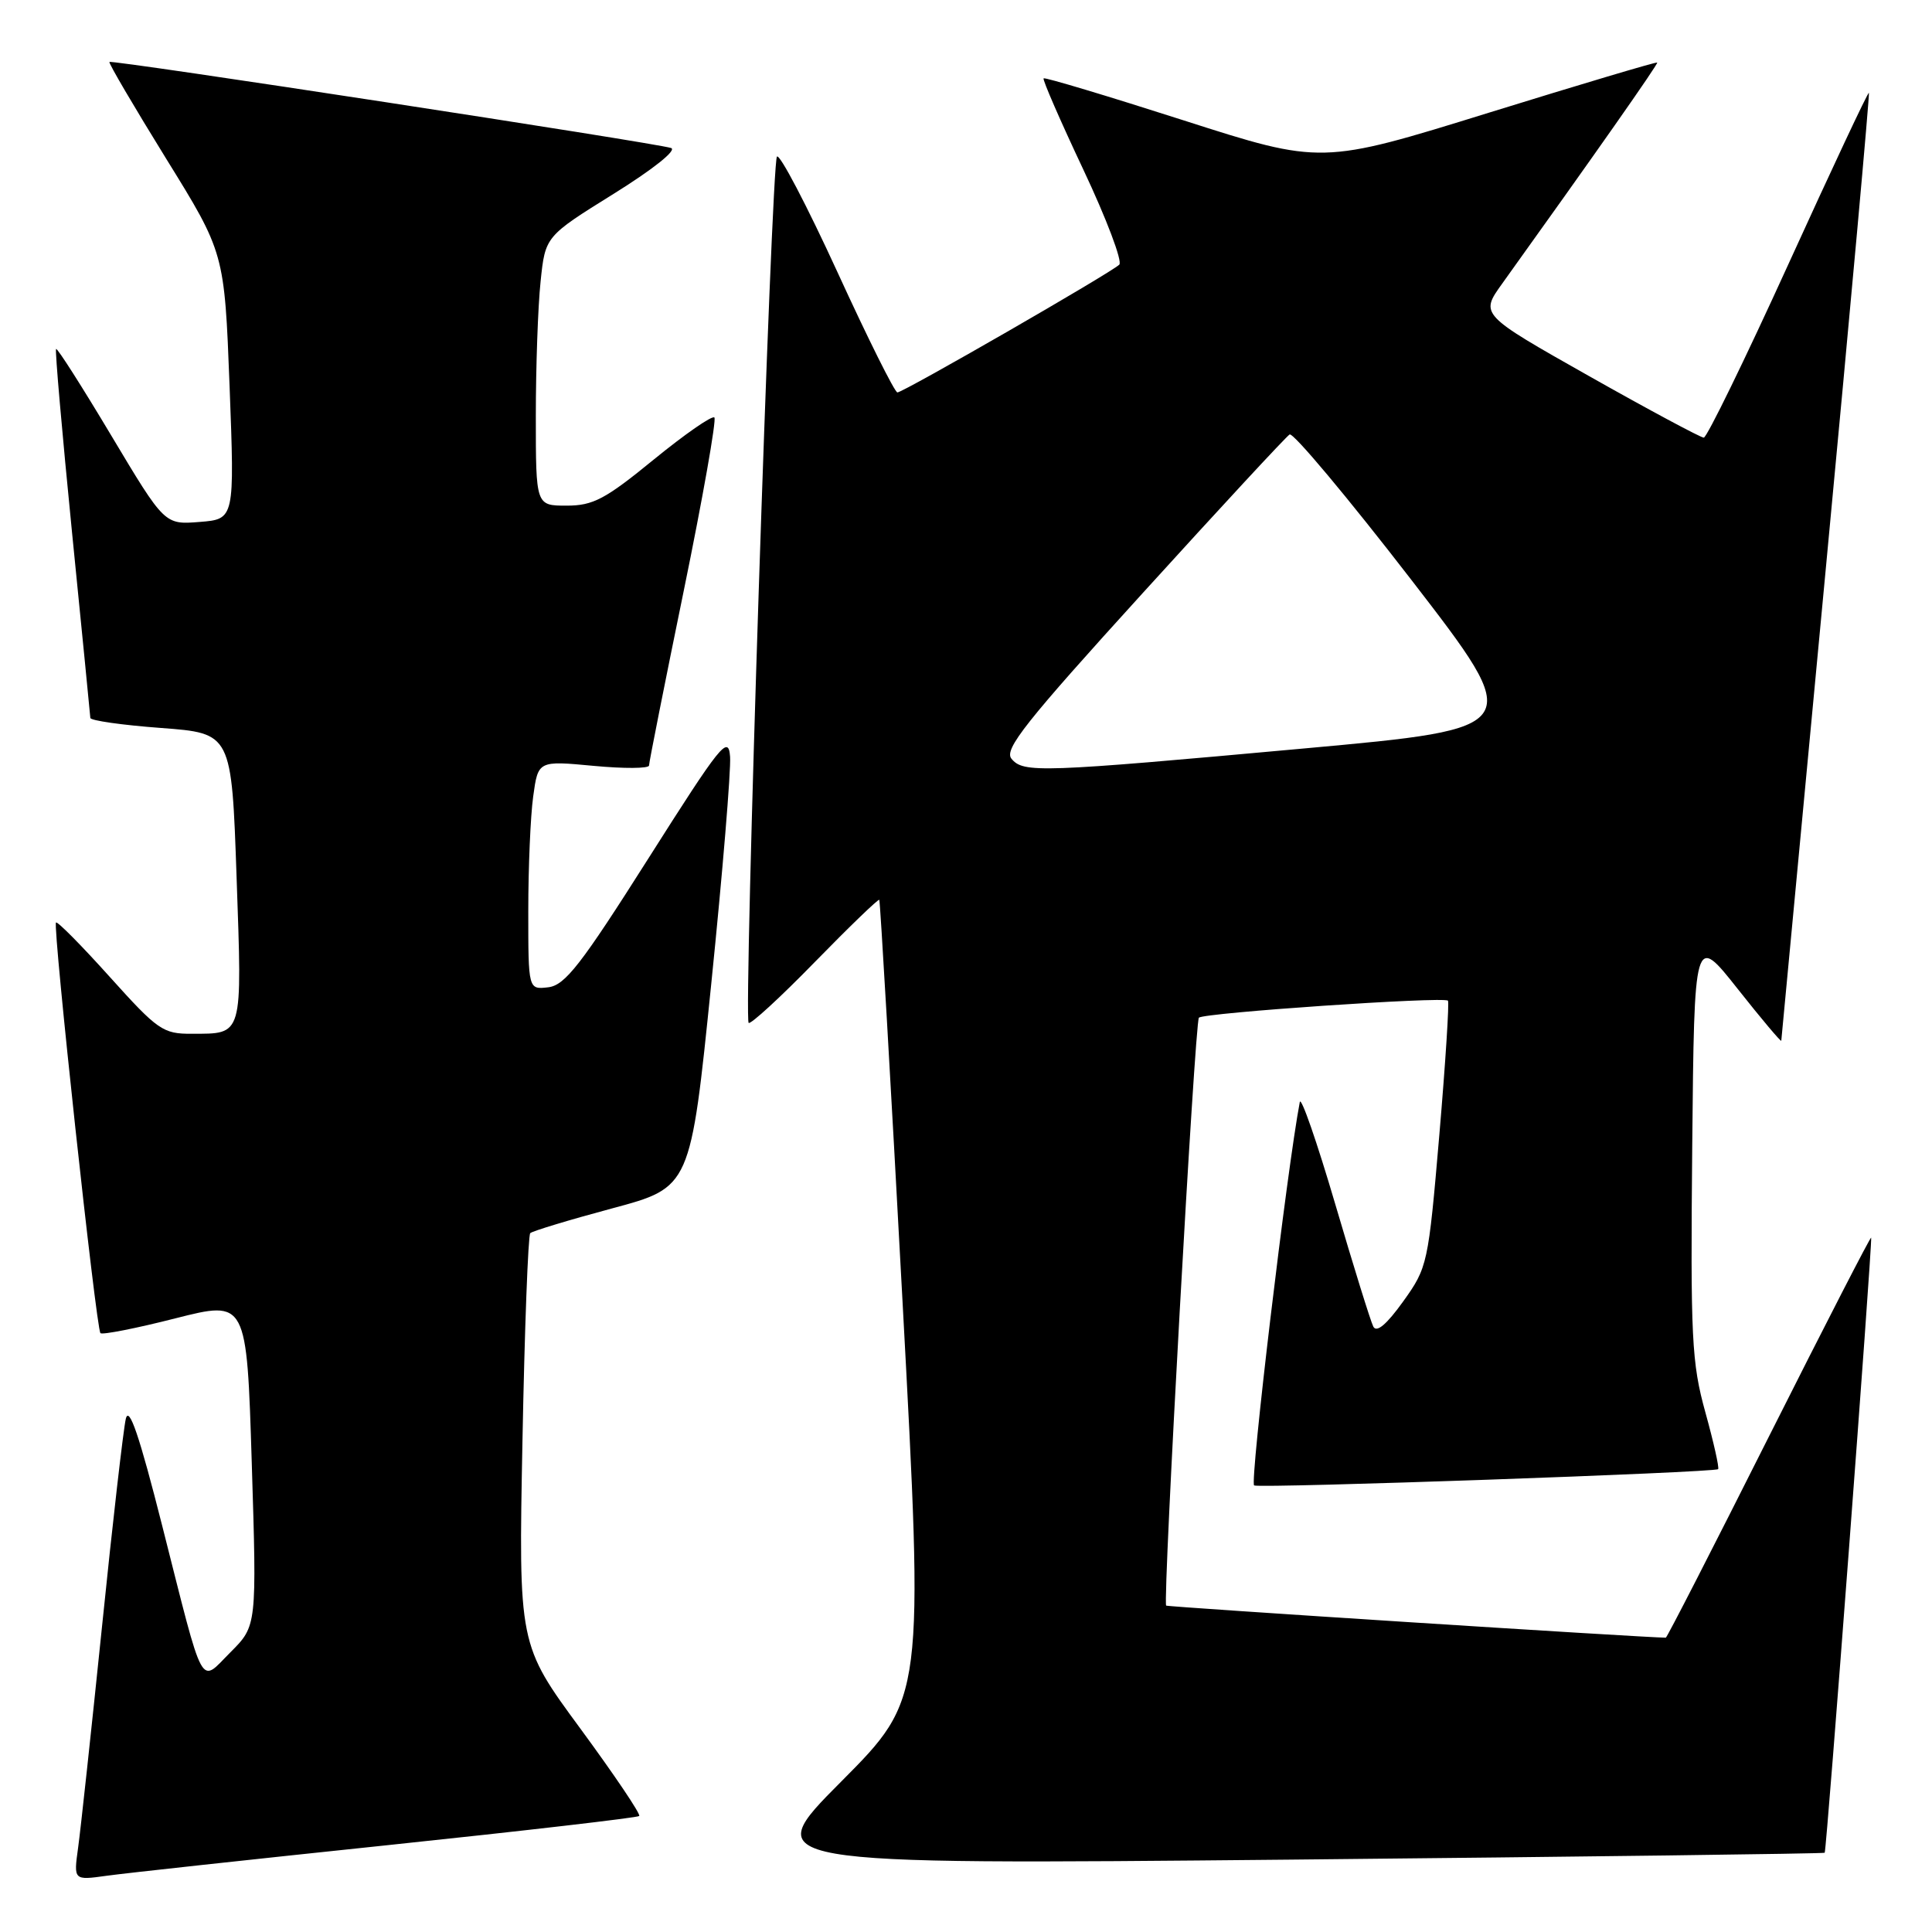 <?xml version="1.0" encoding="UTF-8" standalone="no"?>
<!DOCTYPE svg PUBLIC "-//W3C//DTD SVG 1.1//EN" "http://www.w3.org/Graphics/SVG/1.1/DTD/svg11.dtd" >
<svg xmlns="http://www.w3.org/2000/svg" xmlns:xlink="http://www.w3.org/1999/xlink" version="1.1" viewBox="0 0 256 256">
 <g >
 <path fill="currentColor"
d=" M 51.40 244.49 C 69.49 242.59 84.48 240.85 84.70 240.63 C 84.93 240.40 81.42 235.20 76.91 229.06 C 68.71 217.91 68.71 217.91 69.23 190.91 C 69.51 176.07 69.98 163.69 70.26 163.40 C 70.55 163.12 75.44 161.64 81.14 160.11 C 91.50 157.33 91.50 157.33 94.24 130.41 C 95.75 115.61 96.87 102.05 96.74 100.27 C 96.52 97.34 95.53 98.58 85.90 113.77 C 76.99 127.83 74.88 130.55 72.65 130.82 C 70.00 131.13 70.00 131.13 70.00 120.71 C 70.00 114.97 70.29 108.14 70.65 105.54 C 71.30 100.79 71.30 100.79 78.65 101.48 C 82.69 101.86 86.00 101.84 86.00 101.43 C 86.00 101.03 88.07 90.61 90.60 78.28 C 93.13 65.95 94.95 55.62 94.66 55.32 C 94.36 55.02 90.75 57.53 86.63 60.89 C 80.20 66.15 78.59 67.00 75.08 67.00 C 71.00 67.00 71.00 67.00 71.00 55.15 C 71.00 48.63 71.28 40.60 71.63 37.31 C 72.25 31.32 72.25 31.32 81.30 25.69 C 86.54 22.43 89.74 19.88 88.92 19.61 C 86.74 18.91 14.78 7.88 14.50 8.21 C 14.37 8.37 17.75 14.12 22.00 21.00 C 29.74 33.50 29.74 33.50 30.42 51.15 C 31.09 68.79 31.09 68.79 26.45 69.16 C 21.81 69.53 21.81 69.53 14.76 57.74 C 10.89 51.26 7.59 46.08 7.43 46.24 C 7.27 46.39 8.23 57.31 9.54 70.51 C 10.86 83.70 11.95 94.78 11.97 95.13 C 11.99 95.48 16.21 96.08 21.34 96.46 C 30.69 97.16 30.69 97.16 31.35 116.27 C 32.09 137.51 32.25 136.96 25.42 136.98 C 21.60 137.00 20.91 136.52 14.55 129.45 C 10.82 125.30 7.61 122.05 7.42 122.24 C 6.96 122.71 12.74 176.07 13.31 176.65 C 13.56 176.89 18.02 176.02 23.23 174.69 C 32.69 172.29 32.69 172.29 33.36 193.86 C 34.03 215.43 34.03 215.43 30.56 218.91 C 26.38 223.08 27.16 224.53 21.49 202.16 C 18.47 190.23 17.10 186.21 16.67 188.00 C 16.35 189.38 14.92 201.75 13.52 215.50 C 12.11 229.25 10.68 242.45 10.35 244.83 C 9.75 249.16 9.75 249.16 14.12 248.55 C 16.53 248.21 33.30 246.39 51.40 244.49 Z  M 241.78 245.50 C 242.03 245.30 248.07 165.36 247.94 164.00 C 247.91 163.72 241.84 175.54 234.44 190.25 C 227.05 204.96 220.88 217.00 220.73 217.00 C 218.05 217.00 154.63 212.93 154.52 212.75 C 154.06 212.00 158.33 135.40 158.86 134.85 C 159.49 134.20 191.17 132.04 191.86 132.59 C 192.05 132.75 191.54 140.75 190.72 150.37 C 189.25 167.53 189.16 167.94 185.92 172.46 C 183.73 175.51 182.40 176.63 181.97 175.78 C 181.61 175.08 179.34 167.76 176.92 159.53 C 174.50 151.30 172.39 145.22 172.23 146.03 C 170.55 154.77 165.57 196.58 166.18 196.83 C 167.16 197.23 227.21 195.12 227.66 194.67 C 227.83 194.50 227.07 191.11 225.97 187.14 C 224.15 180.57 223.99 177.34 224.23 151.84 C 224.50 123.76 224.50 123.76 230.25 131.03 C 233.41 135.03 236.02 138.12 236.03 137.90 C 236.05 137.68 238.72 109.38 241.96 75.01 C 245.21 40.65 247.76 12.43 247.64 12.30 C 247.51 12.18 242.71 22.41 236.96 35.03 C 231.21 47.65 226.17 57.98 225.76 57.99 C 225.36 57.99 218.52 54.33 210.57 49.84 C 196.11 41.67 196.11 41.67 199.04 37.59 C 211.14 20.72 219.74 8.47 219.59 8.29 C 219.49 8.17 209.44 11.17 197.26 14.94 C 175.11 21.81 175.11 21.81 156.84 15.95 C 146.80 12.73 138.45 10.22 138.28 10.38 C 138.12 10.55 140.49 15.99 143.55 22.48 C 146.61 28.97 148.76 34.64 148.31 35.07 C 147.18 36.17 119.69 52.00 118.91 52.00 C 118.56 52.00 114.97 44.80 110.94 36.00 C 106.90 27.20 103.31 20.34 102.95 20.75 C 102.21 21.61 98.51 134.84 99.20 135.54 C 99.45 135.78 103.40 132.16 107.97 127.47 C 112.54 122.79 116.39 119.08 116.51 119.23 C 116.63 119.38 118.02 143.25 119.58 172.27 C 122.43 225.04 122.43 225.04 111.47 236.06 C 100.50 247.08 100.50 247.08 171.00 246.41 C 209.78 246.03 241.63 245.62 241.78 245.50 Z  M 134.02 100.53 C 133.01 99.30 135.92 95.63 151.42 78.58 C 161.65 67.32 170.41 57.86 170.88 57.57 C 171.35 57.28 178.58 65.92 186.96 76.77 C 202.19 96.50 202.19 96.50 172.85 99.17 C 137.72 102.37 135.61 102.45 134.02 100.53 Z "/>
</g>
</svg>